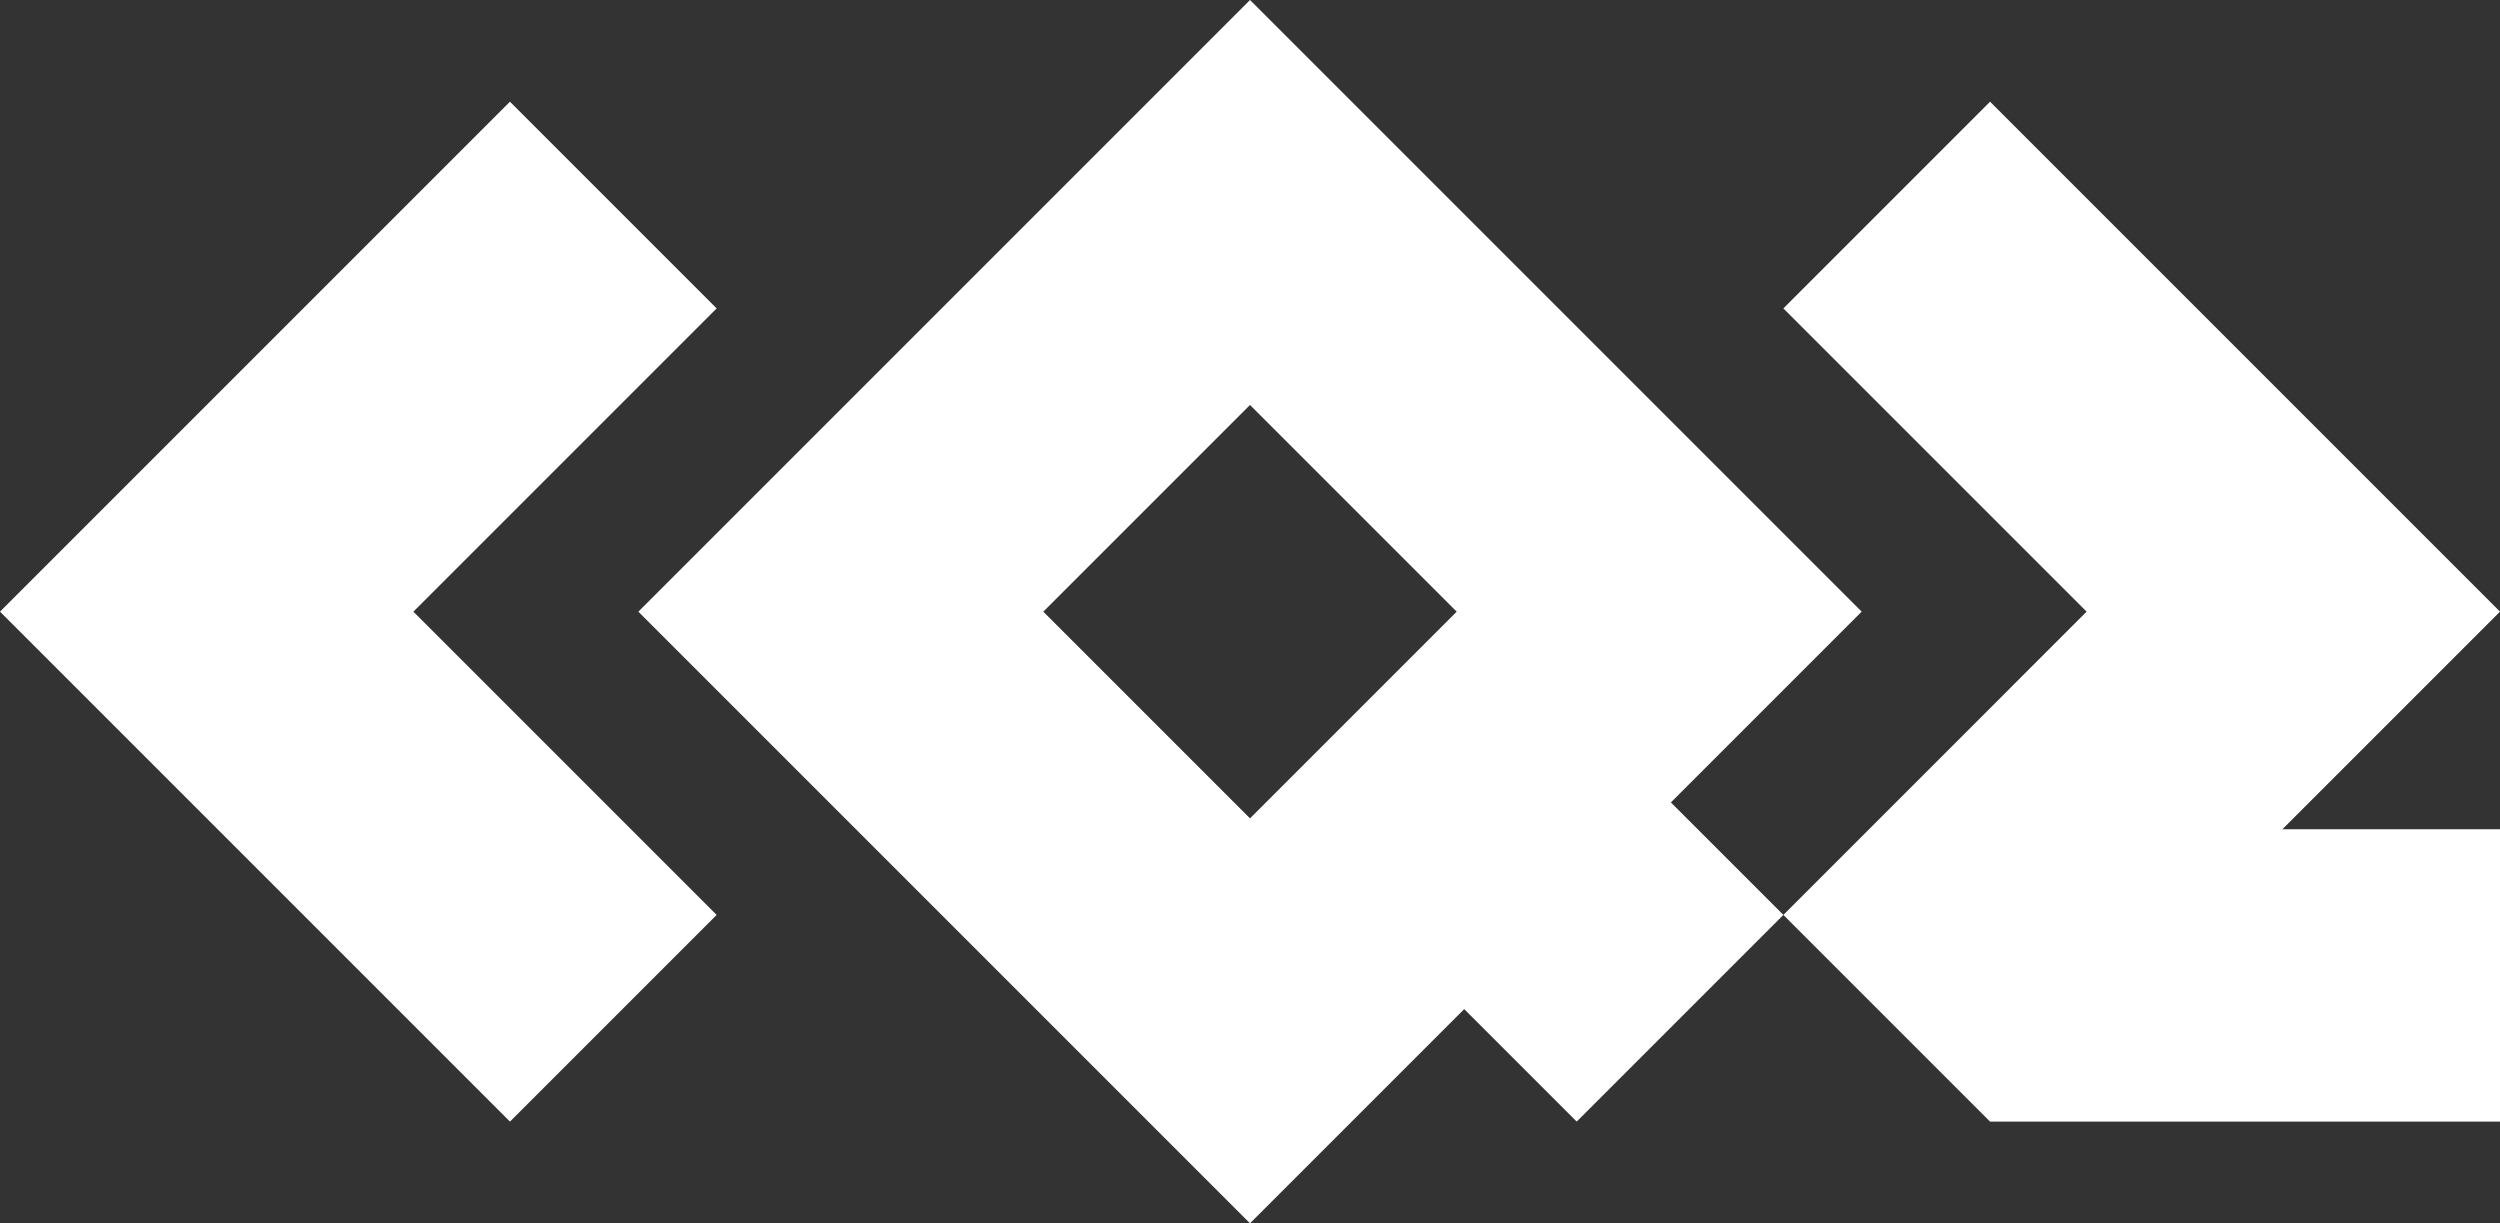 <?xml version="1.0" encoding="UTF-8" standalone="no"?>
<!-- Created with Inkscape (http://www.inkscape.org/) -->

<svg
   width="1118.547"
   height="547.336"
   viewBox="0 0 295.949 144.816"
   version="1.1"
   id="svg1"
   xml:space="preserve"
   xmlns="http://www.w3.org/2000/svg"
   xmlns:svg="http://www.w3.org/2000/svg"><rect x="0" y="0" width="295.949" height="144.816" fill="#333333" stroke="none"/><defs
     id="defs1" /><g
     id="layer1"
     transform="translate(-50.463,-126.03)"><path
       id="rect17"
       style="fill:#ffffff;stroke-width:0.192"
       d="m 198.438,126.03 -72.408,72.408 72.408,72.408 25.356,-25.356 13.315,13.315 24.468,-24.468 -13.315,-13.315 22.584,-22.584 z m 63.139,108.307 24.468,24.468 h 60.367 V 224.201 h -25.764 l 1.296,-1.296 24.468,-24.468 -24.468,-24.468 -35.899,-35.899 -24.468,24.468 35.899,35.899 z m -150.746,-96.266 -35.899,35.899 -24.468,24.468 24.468,24.468 35.899,35.899 24.468,-24.468 -35.899,-35.899 35.899,-35.899 z m 87.607,35.9 24.468,24.468 -24.468,24.468 -24.468,-24.468 z" /></g></svg>
